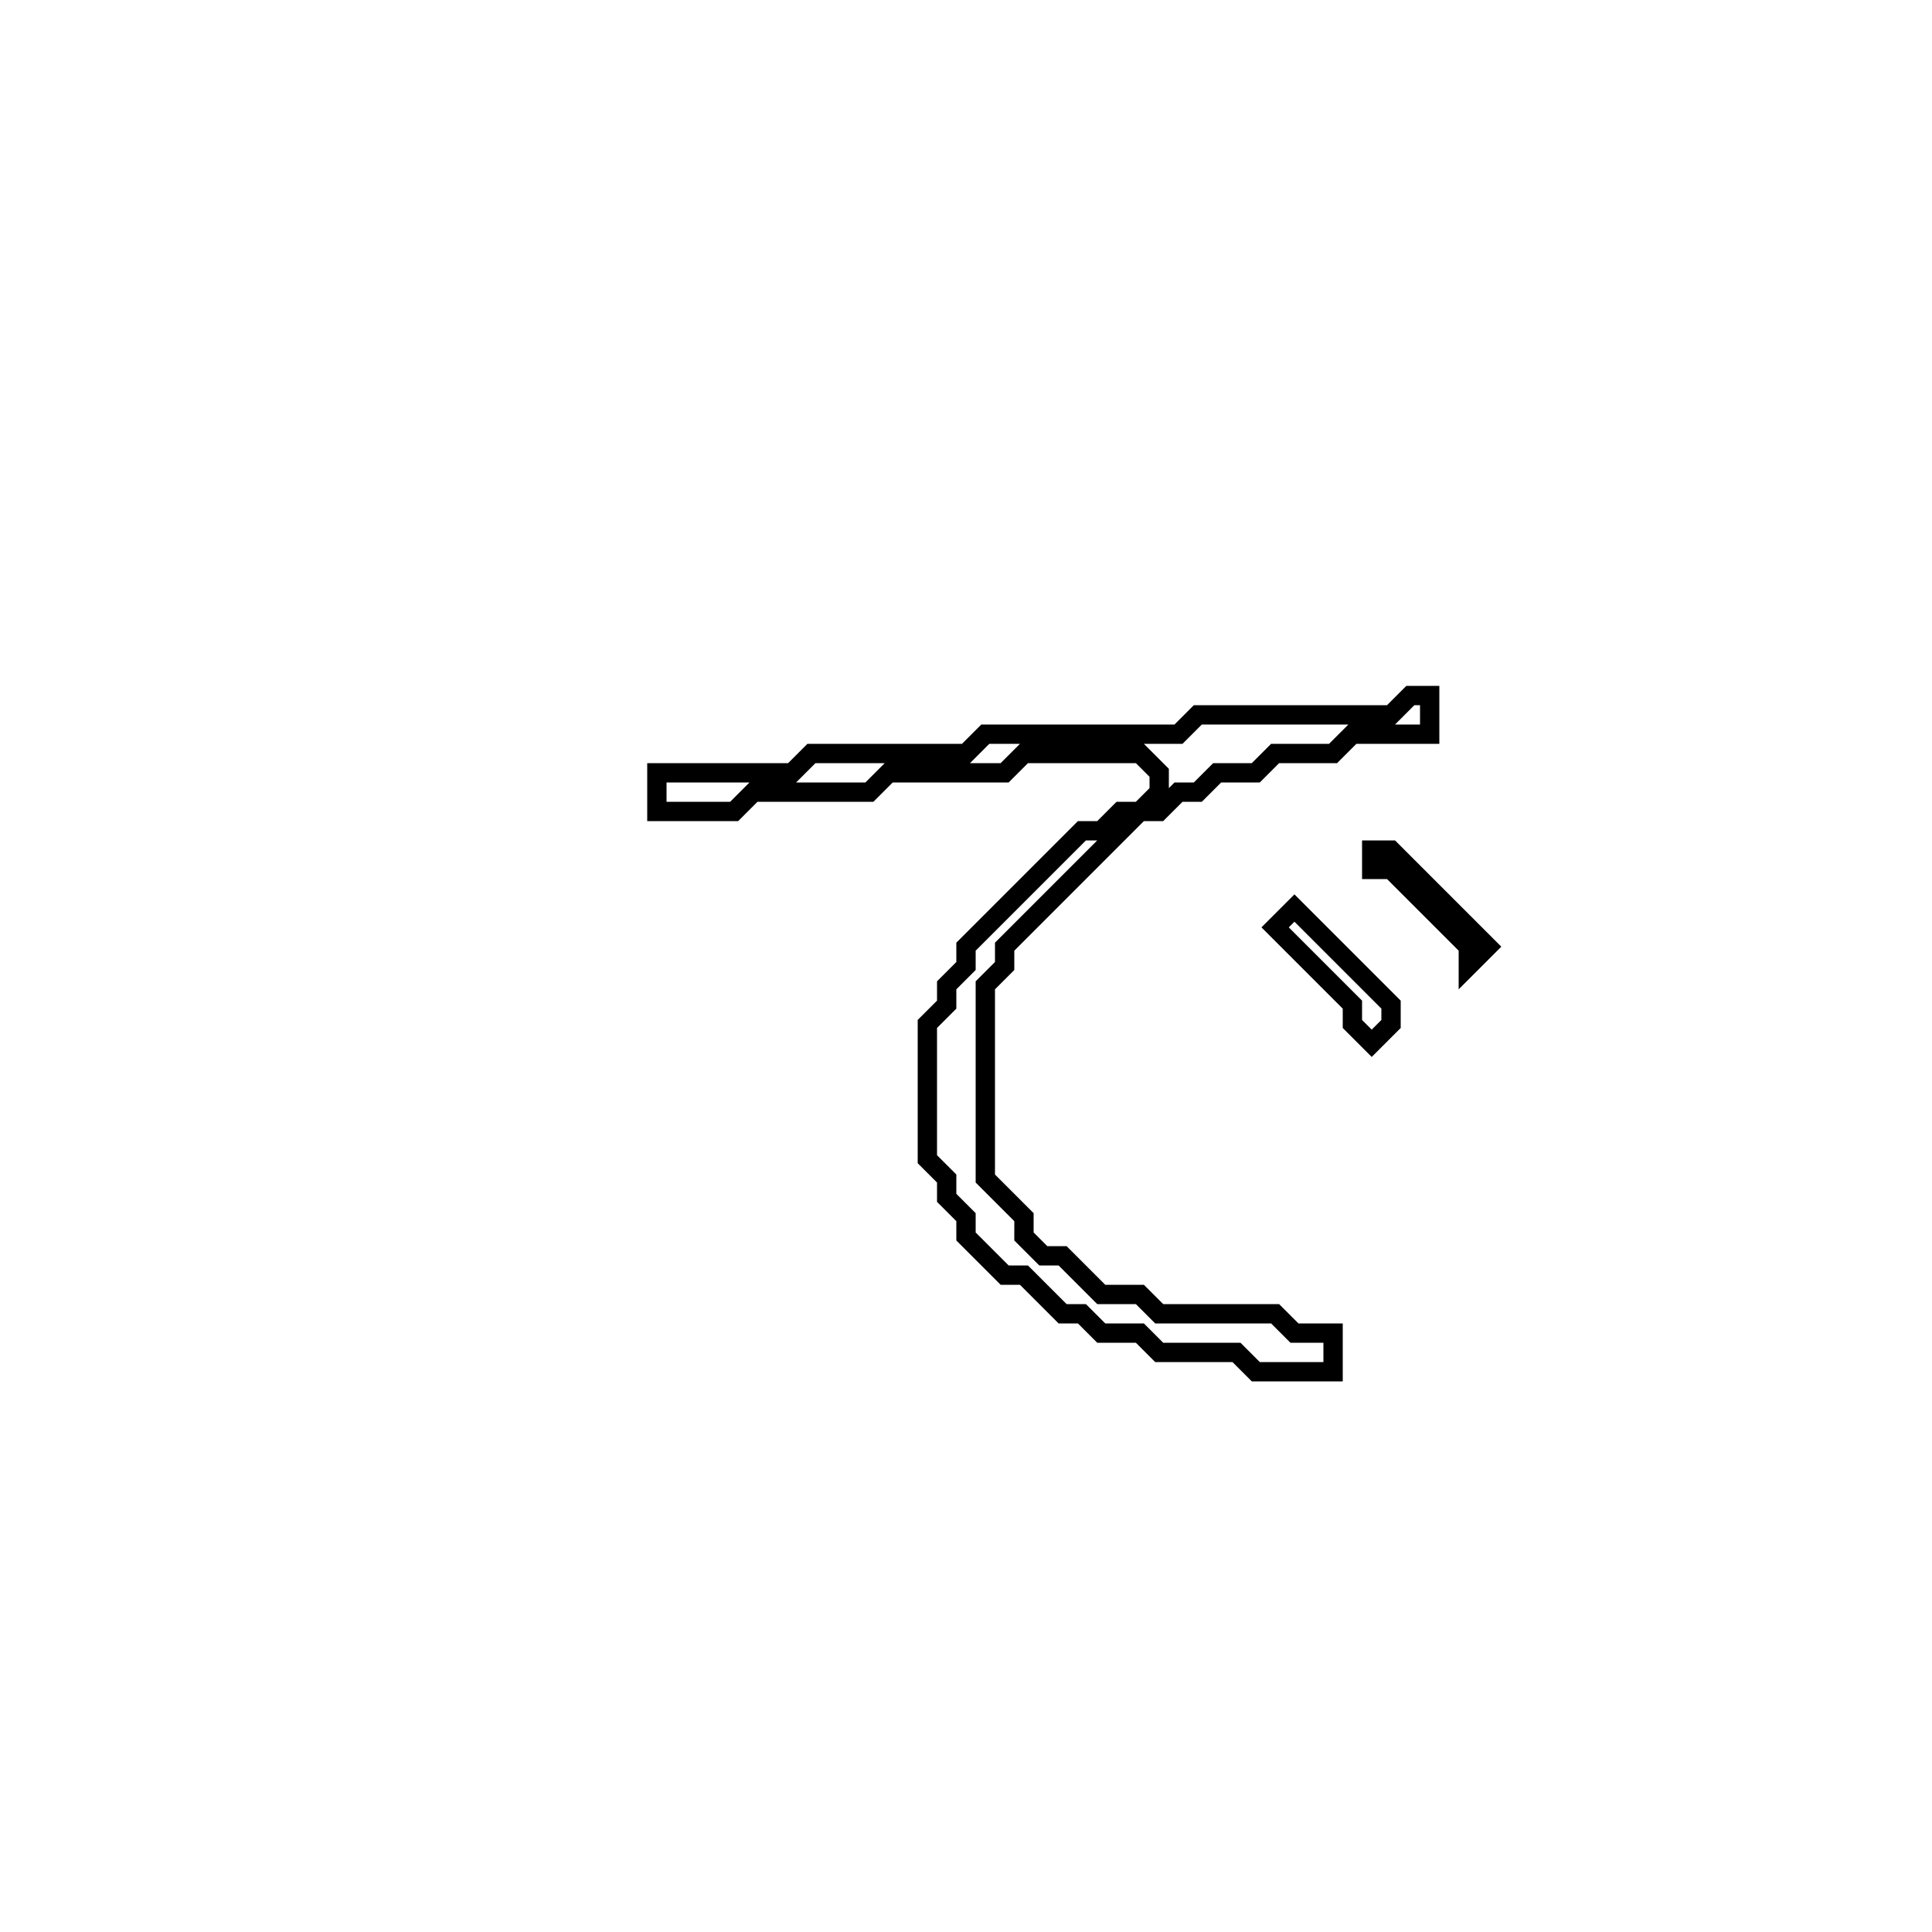 <?xml version="1.0" encoding="utf-8" ?>
<svg baseProfile="full" height="100" version="1.1" width="100" xmlns="http://www.w3.org/2000/svg" xmlns:ev="http://www.w3.org/2001/xml-events" xmlns:xlink="http://www.w3.org/1999/xlink"><defs /><polygon fill="none" id="1" points="67,47 66,48 70,52 70,53 71,54 72,53 72,52" stroke="black" stroke-width="1" /><polygon fill="none" id="2" points="71,44 71,45 72,45 76,49 76,50 77,49 72,44" stroke="black" stroke-width="1" /><polygon fill="none" id="3" points="73,36 72,37 62,37 61,38 51,38 50,39 42,39 41,40 34,40 34,42 38,42 39,41 45,41 46,40 52,40 53,39 59,39 60,40 60,41 59,42 58,42 57,43 56,43 50,49 50,50 49,51 49,52 48,53 48,60 49,61 49,62 50,63 50,64 52,66 53,66 55,68 56,68 57,69 59,69 60,70 64,70 65,71 69,71 69,69 67,69 66,68 60,68 59,67 57,67 55,65 54,65 53,64 53,63 51,61 51,51 52,50 52,49 59,42 60,42 61,41 62,41 63,40 65,40 66,39 69,39 70,38 74,38 74,36" stroke="black" stroke-width="1" /></svg>